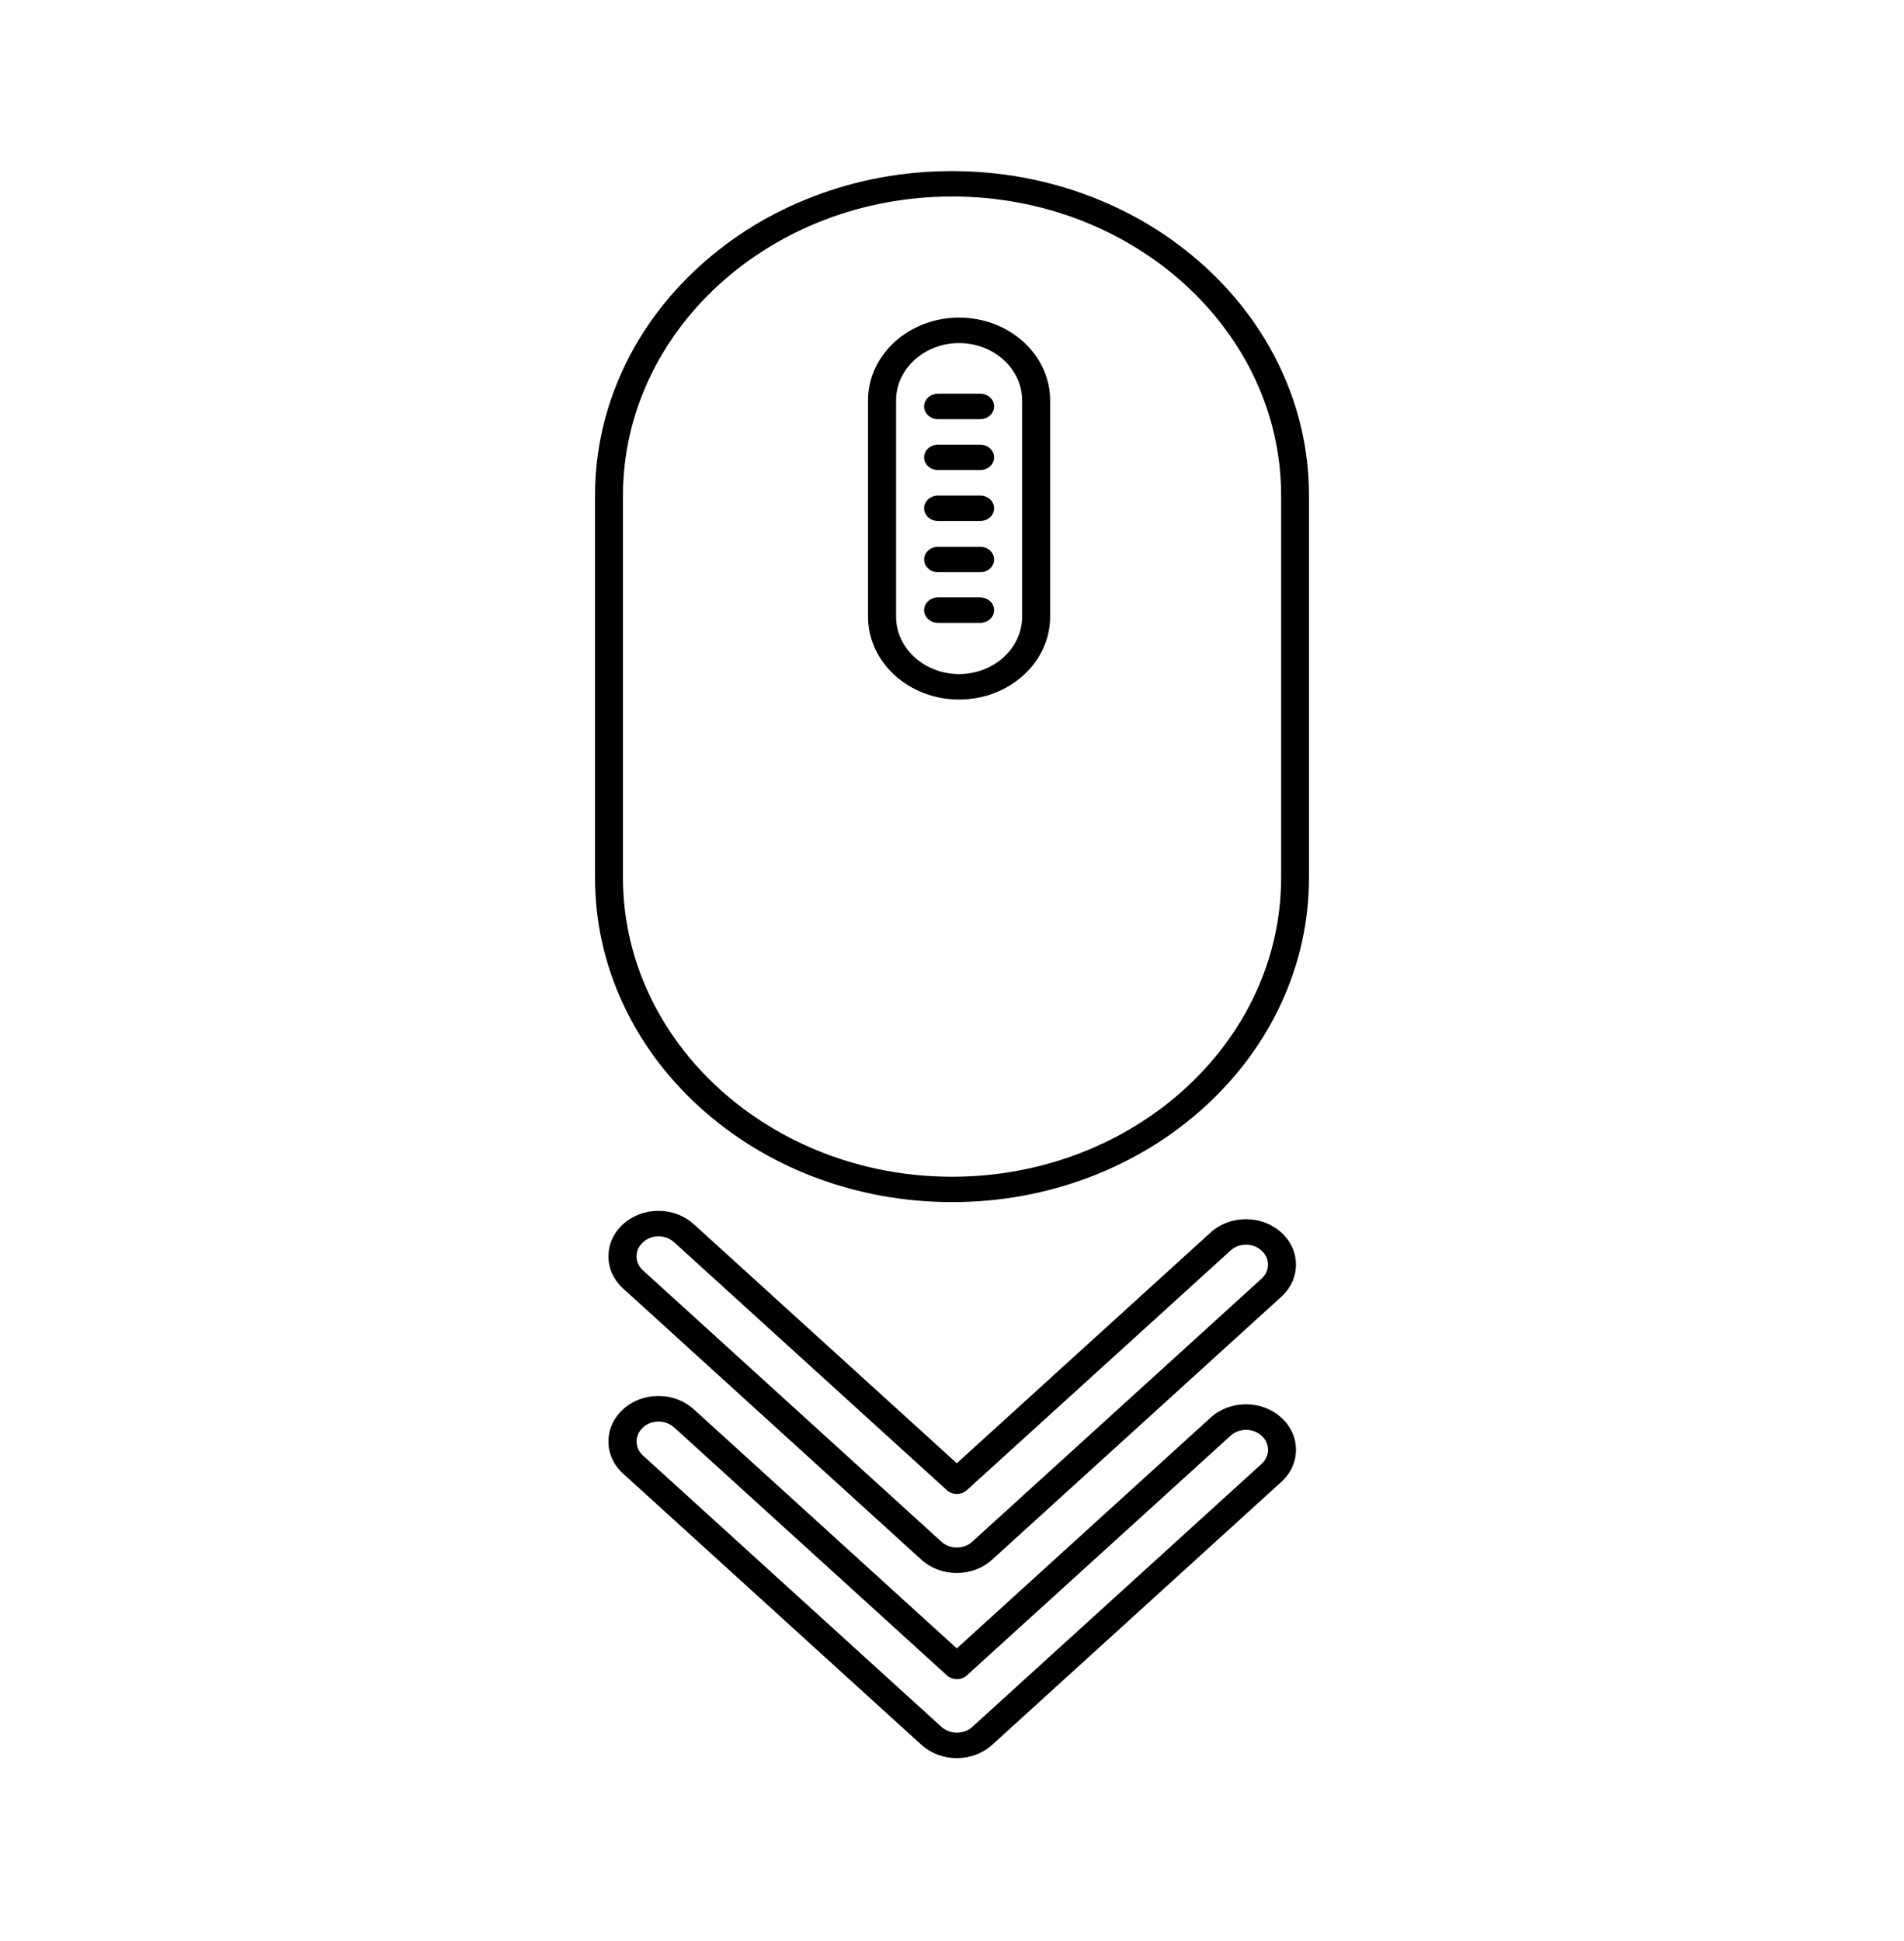 <svg id="mouse" width="52" height="53" viewBox="0 0 52 53" fill="none" xmlns="http://www.w3.org/2000/svg">
<path d="M26.002 32.823C24.685 32.823 23.407 32.588 22.205 32.127C21.044 31.681 20.002 31.041 19.106 30.228C18.211 29.414 17.507 28.466 17.016 27.41C16.506 26.316 16.25 25.157 16.25 23.961V13.534C16.25 12.337 16.509 11.176 17.016 10.085C17.507 9.029 18.211 8.082 19.106 7.267C20.001 6.454 21.044 5.814 22.205 5.368C23.409 4.904 24.685 4.672 26 4.672C27.315 4.672 28.594 4.907 29.795 5.368C30.956 5.814 31.998 6.454 32.894 7.267C33.789 8.081 34.493 9.029 34.984 10.085C35.494 11.179 35.75 12.338 35.75 13.534V23.961C35.75 25.158 35.491 26.319 34.984 27.41C34.493 28.466 33.789 29.413 32.894 30.228C31.999 31.041 30.956 31.681 29.795 32.127C28.596 32.589 27.318 32.823 26.002 32.823ZM26.002 5.365C21.047 5.365 17.014 9.029 17.014 13.534V23.961C17.014 28.464 21.046 32.13 26.002 32.13C30.956 32.13 34.989 28.466 34.989 23.961V13.534C34.989 9.029 30.956 5.365 26.002 5.365Z" fill="black"/>
<path id="arrowOne" d="M26.129 42.95C25.763 42.95 25.422 42.821 25.163 42.587L17.017 35.181C16.758 34.946 16.617 34.636 16.617 34.303C16.617 33.971 16.76 33.661 17.017 33.426C17.276 33.191 17.617 33.062 17.983 33.062C18.349 33.062 18.689 33.192 18.948 33.426L26.131 39.954L33.063 33.653C33.322 33.418 33.663 33.29 34.029 33.29C34.395 33.29 34.736 33.419 34.994 33.653C35.253 33.888 35.394 34.198 35.394 34.531C35.394 34.863 35.252 35.173 34.994 35.408L27.095 42.587C26.839 42.821 26.495 42.95 26.129 42.95ZM17.984 33.758C17.824 33.758 17.672 33.815 17.561 33.919C17.446 34.023 17.384 34.159 17.384 34.303C17.384 34.448 17.446 34.587 17.561 34.688L25.709 42.094C25.823 42.198 25.973 42.254 26.132 42.254C26.291 42.254 26.444 42.198 26.555 42.094L34.453 34.915C34.568 34.811 34.63 34.675 34.63 34.531C34.63 34.386 34.568 34.247 34.453 34.146C34.339 34.042 34.189 33.986 34.03 33.986C33.871 33.986 33.719 34.042 33.607 34.146L26.402 40.691C26.254 40.826 26.01 40.826 25.862 40.691L18.409 33.917C18.294 33.816 18.143 33.758 17.984 33.758Z" fill="black"/>
<path id="arrowTwo" d="M26.131 48.005C25.765 48.005 25.424 47.875 25.165 47.642L17.017 40.236C16.758 40.001 16.617 39.691 16.617 39.358C16.617 39.026 16.76 38.716 17.017 38.48C17.276 38.245 17.617 38.117 17.983 38.117C18.349 38.117 18.689 38.247 18.948 38.48L26.131 45.009L33.063 38.708C33.322 38.472 33.663 38.344 34.029 38.344C34.395 38.344 34.736 38.474 34.994 38.708C35.253 38.943 35.394 39.253 35.394 39.585C35.394 39.918 35.252 40.228 34.994 40.463L27.096 47.643C26.84 47.875 26.497 48.005 26.131 48.005ZM17.985 38.815C17.825 38.815 17.674 38.871 17.562 38.975C17.448 39.079 17.386 39.215 17.386 39.359C17.386 39.504 17.448 39.643 17.562 39.744L25.71 47.15C25.825 47.254 25.975 47.31 26.134 47.31C26.292 47.31 26.445 47.254 26.557 47.15L34.455 39.971C34.57 39.867 34.631 39.731 34.631 39.587C34.631 39.442 34.57 39.303 34.455 39.202C34.34 39.098 34.19 39.042 34.032 39.042C33.873 39.042 33.72 39.098 33.608 39.202L26.404 45.747C26.256 45.882 26.012 45.882 25.863 45.747L18.41 38.974C18.296 38.871 18.144 38.815 17.985 38.815Z" fill="black"/>
<path d="M26.194 19.101C24.823 19.101 23.707 18.087 23.707 16.84V10.932C23.707 9.686 24.823 8.672 26.194 8.672C27.565 8.672 28.68 9.686 28.68 10.932V16.84C28.68 18.087 27.565 19.101 26.194 19.101ZM26.194 9.368C25.246 9.368 24.473 10.07 24.473 10.932V16.84C24.473 17.702 25.246 18.405 26.194 18.405C27.142 18.405 27.915 17.702 27.915 16.84V10.932C27.915 10.07 27.142 9.368 26.194 9.368Z" fill="black"/>
<path d="M26.768 11.445H25.62C25.409 11.445 25.238 11.29 25.238 11.097C25.238 10.905 25.409 10.75 25.62 10.75H26.768C26.98 10.75 27.15 10.905 27.15 11.097C27.15 11.29 26.981 11.445 26.768 11.445Z" fill="black"/>
<path d="M26.768 12.835H25.62C25.409 12.835 25.238 12.68 25.238 12.488C25.238 12.296 25.409 12.141 25.62 12.141H26.768C26.98 12.141 27.15 12.296 27.15 12.488C27.15 12.68 26.981 12.835 26.768 12.835Z" fill="black"/>
<path d="M26.768 14.226H25.62C25.409 14.226 25.238 14.071 25.238 13.879C25.238 13.686 25.409 13.531 25.62 13.531H26.768C26.98 13.531 27.15 13.686 27.15 13.879C27.15 14.071 26.981 14.226 26.768 14.226Z" fill="black"/>
<path d="M26.768 15.624H25.62C25.409 15.624 25.238 15.469 25.238 15.277C25.238 15.085 25.409 14.93 25.62 14.93H26.768C26.98 14.93 27.15 15.085 27.15 15.277C27.15 15.469 26.981 15.624 26.768 15.624Z" fill="black"/>
<path d="M26.768 17.007H25.62C25.409 17.007 25.238 16.852 25.238 16.66C25.238 16.468 25.409 16.312 25.62 16.312H26.768C26.98 16.312 27.15 16.468 27.15 16.66C27.15 16.852 26.981 17.007 26.768 17.007Z" fill="black"/>
</svg>


